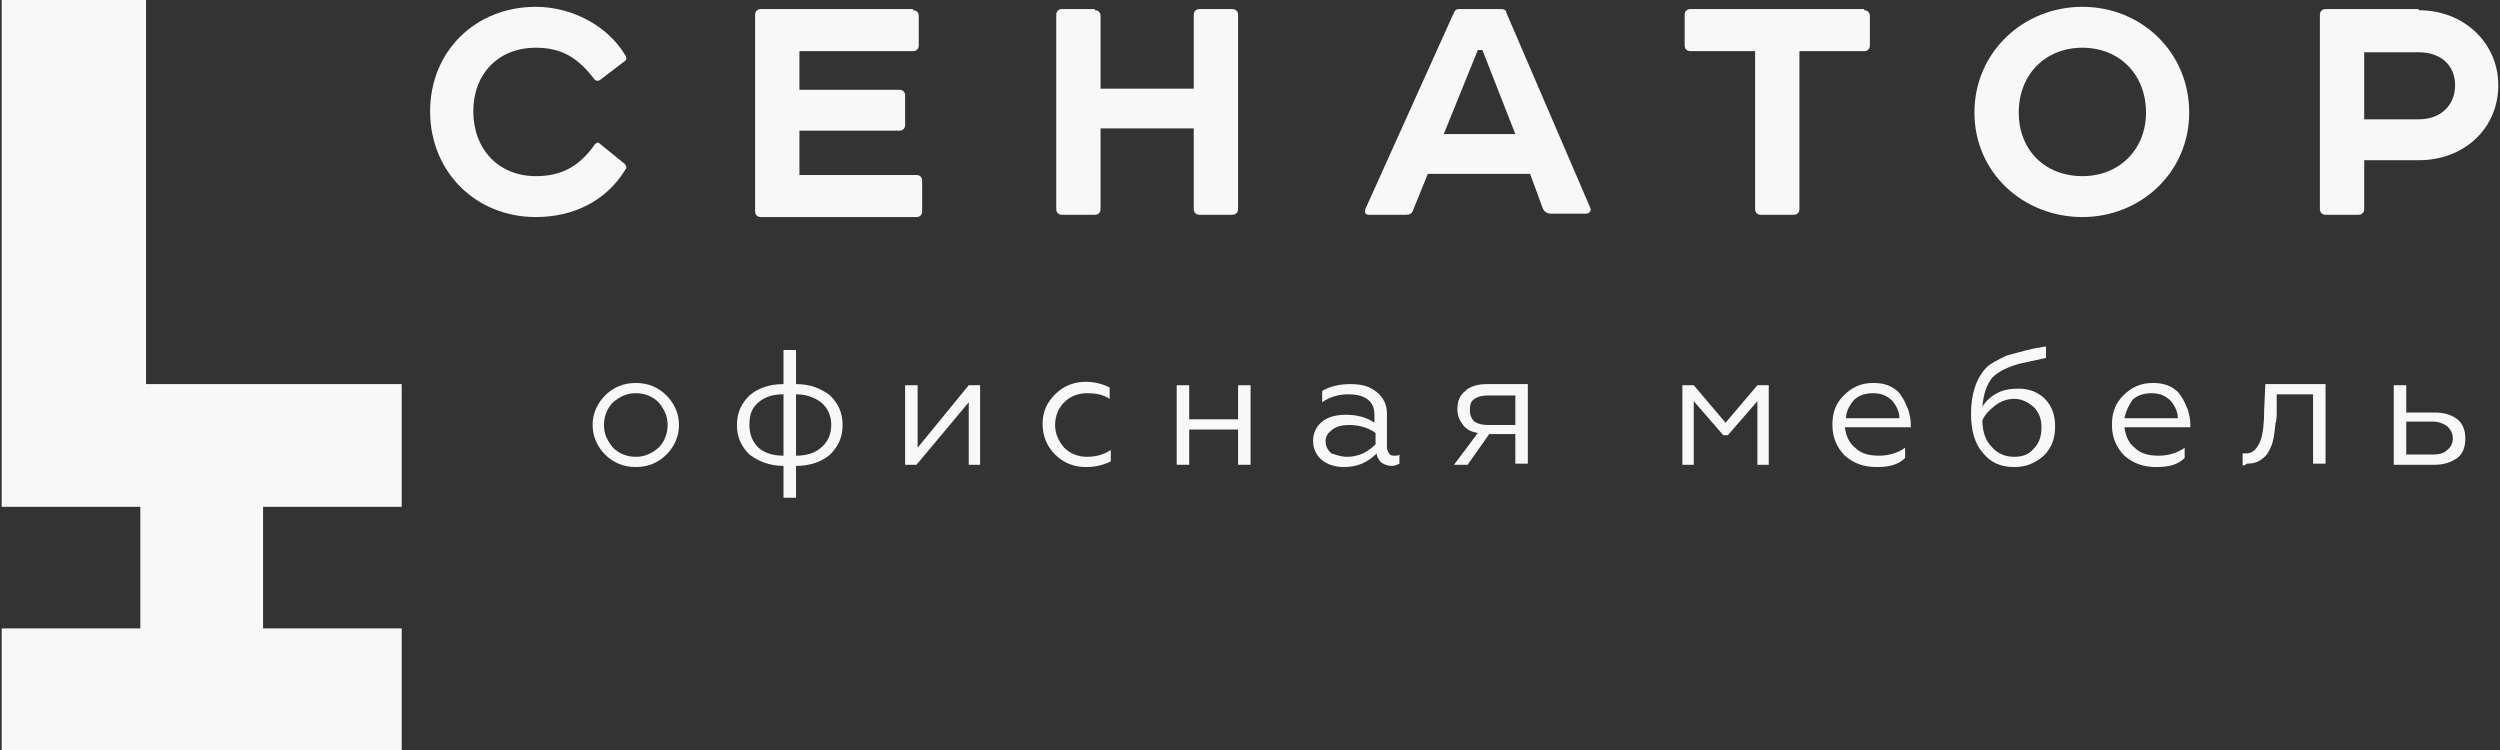 <svg width="220" height="66" viewBox="0 0 220 66" fill="none" xmlns="http://www.w3.org/2000/svg">
<rect x="0" y="0" width="220" height="66" fill="#333333" stroke="none"/>
<path d="M35.35 44.6V33.8H12.85V0H0.15V44.6H12.35V55.3H0.15V66H35.35V55.3H23.15V44.6H35.35Z" fill="#F8F8F8"/>
<path d="M55.05 4.9C55.15 5.1 55.15 5.3 54.95 5.4L52.85 7C52.65 7.2 52.35 7.1 52.25 6.9C50.85 5.1 49.45 4.2 47.15 4.2C43.85 4.2 41.65 6.5 41.65 9.8C41.65 13.1 43.85 15.5 47.15 15.5C49.35 15.5 50.95 14.7 52.35 12.7C52.55 12.5 52.65 12.5 52.85 12.7L54.95 14.4C55.15 14.6 55.15 14.8 55.05 14.9C53.35 17.7 50.45 19.1 47.15 19.1C41.85 19.1 37.85 15.1 37.85 9.8C37.85 4.5 41.85 0.6 47.15 0.6C50.25 0.6 53.45 2.2 55.05 4.9Z" fill="#F8F8F8"/>
<path d="M80.35 0.9C80.65 0.9 80.85 1.1 80.85 1.4V4C80.85 4.3 80.65 4.5 80.35 4.5H70.35V7.9H79.15C79.45 7.9 79.65 8.1 79.65 8.4V11C79.65 11.3 79.45 11.5 79.15 11.5H70.35V15.4H80.65C80.95 15.4 81.15 15.6 81.15 15.9V18.6C81.15 18.9 80.95 19.1 80.65 19.1H66.95C66.65 19.1 66.45 18.9 66.45 18.6V1.3C66.45 1 66.65 0.8 66.95 0.8H80.35V0.9Z" fill="#F8F8F8"/>
<path d="M96.35 0.9C96.65 0.9 96.85 1.1 96.85 1.4V7.8H105.05V1.3C105.05 1 105.25 0.8 105.55 0.8H108.45C108.75 0.8 108.95 1 108.95 1.3V18.4C108.95 18.7 108.75 18.9 108.45 18.9H105.55C105.25 18.9 105.05 18.7 105.05 18.4V11.3H96.85V18.4C96.85 18.7 96.65 18.9 96.35 18.9H93.45C93.15 18.9 92.95 18.7 92.95 18.4V1.3C92.95 1 93.15 0.8 93.45 0.8H96.35V0.9Z" fill="#F8F8F8"/>
<path d="M134.65 15.3H125.65L124.35 18.5C124.25 18.8 124.05 18.9 123.75 18.9H120.45C120.15 18.9 120.05 18.7 120.15 18.4L127.95 1.1C128.05 0.9 128.15 0.8 128.35 0.8H132.15C132.35 0.8 132.55 0.9 132.55 1.1L139.95 18.3C140.05 18.6 139.85 18.8 139.55 18.8H136.45C136.15 18.8 135.85 18.6 135.75 18.3L134.65 15.3ZM127.05 11.8H133.35L130.45 4.4H130.05L127.05 11.8Z" fill="#F8F8F8"/>
<path d="M164.05 0.9C164.35 0.9 164.55 1.1 164.55 1.4V4C164.55 4.3 164.35 4.5 164.05 4.5H158.35V18.4C158.35 18.7 158.15 18.9 157.85 18.9H154.95C154.65 18.9 154.45 18.7 154.45 18.4V4.5H148.75C148.45 4.5 148.25 4.3 148.25 4V1.3C148.25 1 148.45 0.8 148.75 0.8H164.05V0.9Z" fill="#F8F8F8"/>
<path d="M183.25 0.6C188.45 0.6 192.65 4.6 192.65 9.9C192.65 15.2 188.35 19.1 183.25 19.1C178.05 19.1 173.75 15.2 173.75 9.9C173.75 4.6 178.05 0.6 183.25 0.6ZM177.65 9.9C177.65 13.2 179.95 15.5 183.25 15.5C186.55 15.5 188.85 13.1 188.85 9.9C188.85 6.6 186.55 4.2 183.25 4.2C179.95 4.2 177.65 6.6 177.65 9.9Z" fill="#F8F8F8"/>
<path d="M212.85 0.9C216.85 0.9 219.85 3.8 219.85 7.5C219.85 11.3 216.85 14.1 212.85 14.1H208.05V18.4C208.05 18.7 207.85 18.9 207.55 18.9H204.65C204.35 18.9 204.15 18.7 204.15 18.4V1.3C204.15 1 204.35 0.8 204.65 0.8H212.85V0.9ZM212.85 10.5C214.85 10.5 216.05 9.2 216.05 7.5C216.05 5.8 214.85 4.6 212.85 4.6H208.05V10.5H212.85Z" fill="#F8F8F8"/>
<path d="M53.25 34.8C53.95 34.1 54.85 33.7 55.95 33.7C57.05 33.7 57.95 34.1 58.65 34.8C59.35 35.5 59.75 36.4 59.75 37.4C59.75 38.4 59.35 39.3 58.65 40C57.95 40.7 57.05 41.1 55.95 41.1C54.85 41.1 53.95 40.7 53.25 40C52.55 39.3 52.15 38.4 52.15 37.4C52.15 36.4 52.55 35.5 53.25 34.8ZM58.75 37.4C58.75 36.6 58.45 36 57.95 35.4C57.45 34.9 56.75 34.6 55.95 34.6C55.15 34.6 54.55 34.9 53.95 35.4C53.45 35.9 53.15 36.6 53.15 37.4C53.15 38.2 53.45 38.8 53.95 39.4C54.45 39.9 55.15 40.2 55.95 40.2C56.75 40.2 57.35 39.9 57.95 39.4C58.45 38.9 58.75 38.2 58.75 37.4Z" fill="#F8F8F8"/>
<path d="M68.95 33.8V30.8H70.05V33.8C71.35 33.8 72.25 34.2 73.05 34.8C73.75 35.5 74.15 36.3 74.15 37.4C74.15 38.5 73.75 39.3 73.05 40C72.35 40.6 71.35 41 70.05 41V43.8H68.95V41C67.75 41 66.75 40.6 65.95 40C65.25 39.3 64.85 38.5 64.85 37.4C64.85 36.3 65.25 35.5 65.95 34.8C66.65 34.2 67.65 33.8 68.95 33.8ZM68.95 40.1V34.7C68.05 34.7 67.35 34.9 66.75 35.4C66.15 35.9 65.95 36.5 65.95 37.4C65.95 38.3 66.25 38.9 66.75 39.4C67.35 39.9 68.05 40.1 68.95 40.1ZM70.05 34.7V40.1C70.95 40.1 71.65 39.9 72.25 39.4C72.85 38.9 73.15 38.2 73.15 37.4C73.15 36.6 72.85 35.9 72.25 35.4C71.55 34.9 70.85 34.7 70.05 34.7Z" fill="#F8F8F8"/>
<path d="M80.65 40.9H79.65V33.9H80.75V39.4L85.25 33.9H86.25V40.9H85.25V35.4L80.65 40.9Z" fill="#F8F8F8"/>
<path d="M95.55 41.1C94.45 41.1 93.55 40.7 92.85 40C92.15 39.3 91.75 38.4 91.75 37.3C91.75 36.2 92.15 35.4 92.85 34.7C93.55 34 94.45 33.6 95.55 33.6C96.35 33.6 97.05 33.8 97.65 34.1V35.1C97.05 34.7 96.35 34.6 95.65 34.6C94.85 34.6 94.15 34.9 93.65 35.4C93.15 35.9 92.85 36.6 92.85 37.4C92.85 38.2 93.15 38.8 93.65 39.4C94.15 39.9 94.85 40.2 95.65 40.2C96.45 40.2 97.15 40 97.75 39.6V40.6C97.15 40.9 96.45 41.1 95.55 41.1Z" fill="#F8F8F8"/>
<path d="M104.65 40.9H103.55V33.9H104.65V36.9H108.95V33.9H110.05V40.9H108.95V37.8H104.65V40.9Z" fill="#F8F8F8"/>
<path d="M118.25 41.1C117.55 41.1 116.85 40.9 116.35 40.5C115.85 40.1 115.55 39.5 115.55 38.8C115.55 38.1 115.85 37.5 116.35 37.1C116.85 36.7 117.55 36.5 118.45 36.5C119.35 36.5 120.25 36.7 120.95 37.2V36.5C120.95 35.3 120.15 34.7 118.65 34.7C117.85 34.7 117.05 34.9 116.35 35.4V34.4C117.05 34 117.85 33.8 118.85 33.8C119.85 33.8 120.55 34 121.15 34.5C121.75 35 122.05 35.6 122.05 36.4V39.3C122.05 39.6 122.15 39.8 122.25 39.9C122.35 40.1 122.55 40.1 122.75 40.1C122.95 40.1 123.05 40.1 123.15 40V40.8C122.95 40.9 122.75 41 122.45 41C122.15 41 121.85 40.9 121.55 40.7C121.35 40.5 121.15 40.2 121.15 39.9C120.35 40.7 119.45 41.1 118.25 41.1ZM118.55 40.2C119.05 40.2 119.45 40.1 119.95 39.9C120.35 39.7 120.75 39.4 121.05 39.1V38.1C120.35 37.6 119.55 37.4 118.75 37.4C118.15 37.4 117.65 37.5 117.25 37.8C116.85 38.1 116.65 38.4 116.65 38.8C116.65 39.3 116.85 39.6 117.15 39.9C117.55 40 117.95 40.2 118.55 40.2Z" fill="#F8F8F8"/>
<path d="M129.15 40.9H127.95L130.05 38.1C129.45 38 129.05 37.8 128.75 37.4C128.45 37 128.25 36.6 128.25 36C128.25 35.3 128.45 34.8 128.95 34.4C129.35 34 130.05 33.8 130.85 33.8H134.45V40.8H133.35V38.2H131.05L129.15 40.9ZM130.95 37.4H133.35V34.8H130.95C130.45 34.8 130.05 34.9 129.75 35.1C129.45 35.3 129.35 35.6 129.35 36.1C129.35 36.5 129.45 36.8 129.75 37.1C130.05 37.3 130.45 37.4 130.95 37.4Z" fill="#F8F8F8"/>
<path d="M149.05 40.9H148.05V33.9H149.05L151.85 37.2L154.65 33.9H155.65V40.9H154.65V35.3L152.05 38.3H151.65L149.05 35.3V40.9Z" fill="#F8F8F8"/>
<path d="M165.15 41.1C164.05 41.1 163.15 40.8 162.35 40.1C161.65 39.4 161.25 38.5 161.25 37.4C161.25 36.3 161.55 35.5 162.25 34.8C162.95 34.1 163.75 33.7 164.85 33.7C165.45 33.7 165.95 33.8 166.35 34C166.75 34.2 167.15 34.5 167.35 34.9C167.65 35.3 167.75 35.7 167.95 36.1C168.05 36.5 168.15 36.9 168.15 37.3V37.6H162.35C162.45 38.4 162.75 39 163.25 39.4C163.75 39.9 164.45 40.1 165.35 40.1C166.15 40.1 166.95 39.9 167.65 39.4V40.3C167.05 40.9 166.25 41.1 165.15 41.1ZM162.45 36.8H167.15C167.15 36.3 166.95 35.8 166.55 35.3C166.15 34.9 165.65 34.6 164.85 34.6C164.15 34.6 163.55 34.8 163.15 35.2C162.65 35.8 162.45 36.3 162.45 36.8Z" fill="#F8F8F8"/>
<path d="M177.25 41.1C176.05 41.1 175.15 40.7 174.45 39.8C173.75 39 173.45 37.8 173.45 36.4C173.45 34.6 173.95 33.2 174.85 32.3C175.15 32 175.75 31.7 176.55 31.3C176.95 31.2 177.25 31.1 177.65 31C178.05 30.9 178.35 30.8 178.85 30.7C178.95 30.7 179.15 30.6 179.45 30.6C179.75 30.5 179.95 30.5 180.05 30.5V31.5C179.05 31.7 178.25 31.9 177.75 32C176.65 32.3 175.85 32.7 175.35 33.2C174.85 33.8 174.55 34.6 174.45 35.8C174.75 35.3 175.15 34.9 175.75 34.6C176.25 34.3 176.95 34.2 177.65 34.2C178.55 34.2 179.35 34.5 179.95 35.1C180.55 35.7 180.85 36.5 180.85 37.5C180.85 38.6 180.55 39.4 179.85 40.1C179.05 40.8 178.25 41.1 177.25 41.1ZM177.25 40.2C177.95 40.2 178.55 40 178.95 39.5C179.45 39 179.65 38.4 179.65 37.6C179.65 36.9 179.45 36.3 178.95 35.8C178.45 35.4 177.95 35.1 177.25 35.1C176.65 35.1 176.05 35.3 175.55 35.7C175.05 36.1 174.65 36.5 174.45 37C174.45 38 174.75 38.8 175.25 39.3C175.75 39.9 176.45 40.2 177.25 40.2Z" fill="#F8F8F8"/>
<path d="M189.75 41.1C188.65 41.1 187.75 40.8 186.95 40.1C186.25 39.4 185.85 38.5 185.85 37.4C185.85 36.3 186.15 35.5 186.85 34.8C187.55 34.1 188.35 33.7 189.45 33.7C190.05 33.7 190.55 33.8 190.95 34C191.35 34.2 191.75 34.5 191.95 34.9C192.25 35.3 192.35 35.7 192.55 36.1C192.65 36.5 192.75 36.9 192.75 37.3V37.6H186.95C187.05 38.4 187.35 39 187.85 39.4C188.35 39.9 189.05 40.1 189.95 40.1C190.75 40.1 191.55 39.9 192.25 39.4V40.3C191.65 40.9 190.85 41.1 189.75 41.1ZM186.95 36.8H191.65C191.65 36.3 191.45 35.8 191.05 35.3C190.65 34.9 190.15 34.6 189.35 34.6C188.65 34.6 188.05 34.8 187.65 35.2C187.25 35.8 187.05 36.3 186.95 36.8Z" fill="#F8F8F8"/>
<path d="M197.35 40.9V39.9C197.35 39.9 197.45 39.9 197.65 39.9C198.25 39.9 198.65 39.5 198.95 38.7C199.15 38.1 199.25 37.2 199.25 36L199.35 33.8H204.65V40.8H203.55V34.7H200.35V36.1C200.35 36.6 200.35 37 200.25 37.2C200.15 38.2 200.05 38.9 199.85 39.3C199.65 39.8 199.45 40.1 199.05 40.4C198.65 40.7 198.25 40.8 197.75 40.8C197.45 41 197.35 41 197.35 40.9Z" fill="#F8F8F8"/>
<path d="M214.25 40.9H210.65V33.9H211.75V36.3H214.25C215.05 36.3 215.75 36.5 216.25 36.9C216.75 37.3 216.95 37.9 216.95 38.6C216.95 39.3 216.75 39.9 216.25 40.3C215.65 40.7 215.05 40.9 214.25 40.9ZM211.75 37.2V40H214.05C214.65 40 215.05 39.9 215.35 39.6C215.65 39.4 215.85 39 215.85 38.6C215.85 38.1 215.65 37.8 215.35 37.5C215.05 37.3 214.65 37.1 214.05 37.1H211.75V37.2Z" fill="#F8F8F8"/>

</svg>
